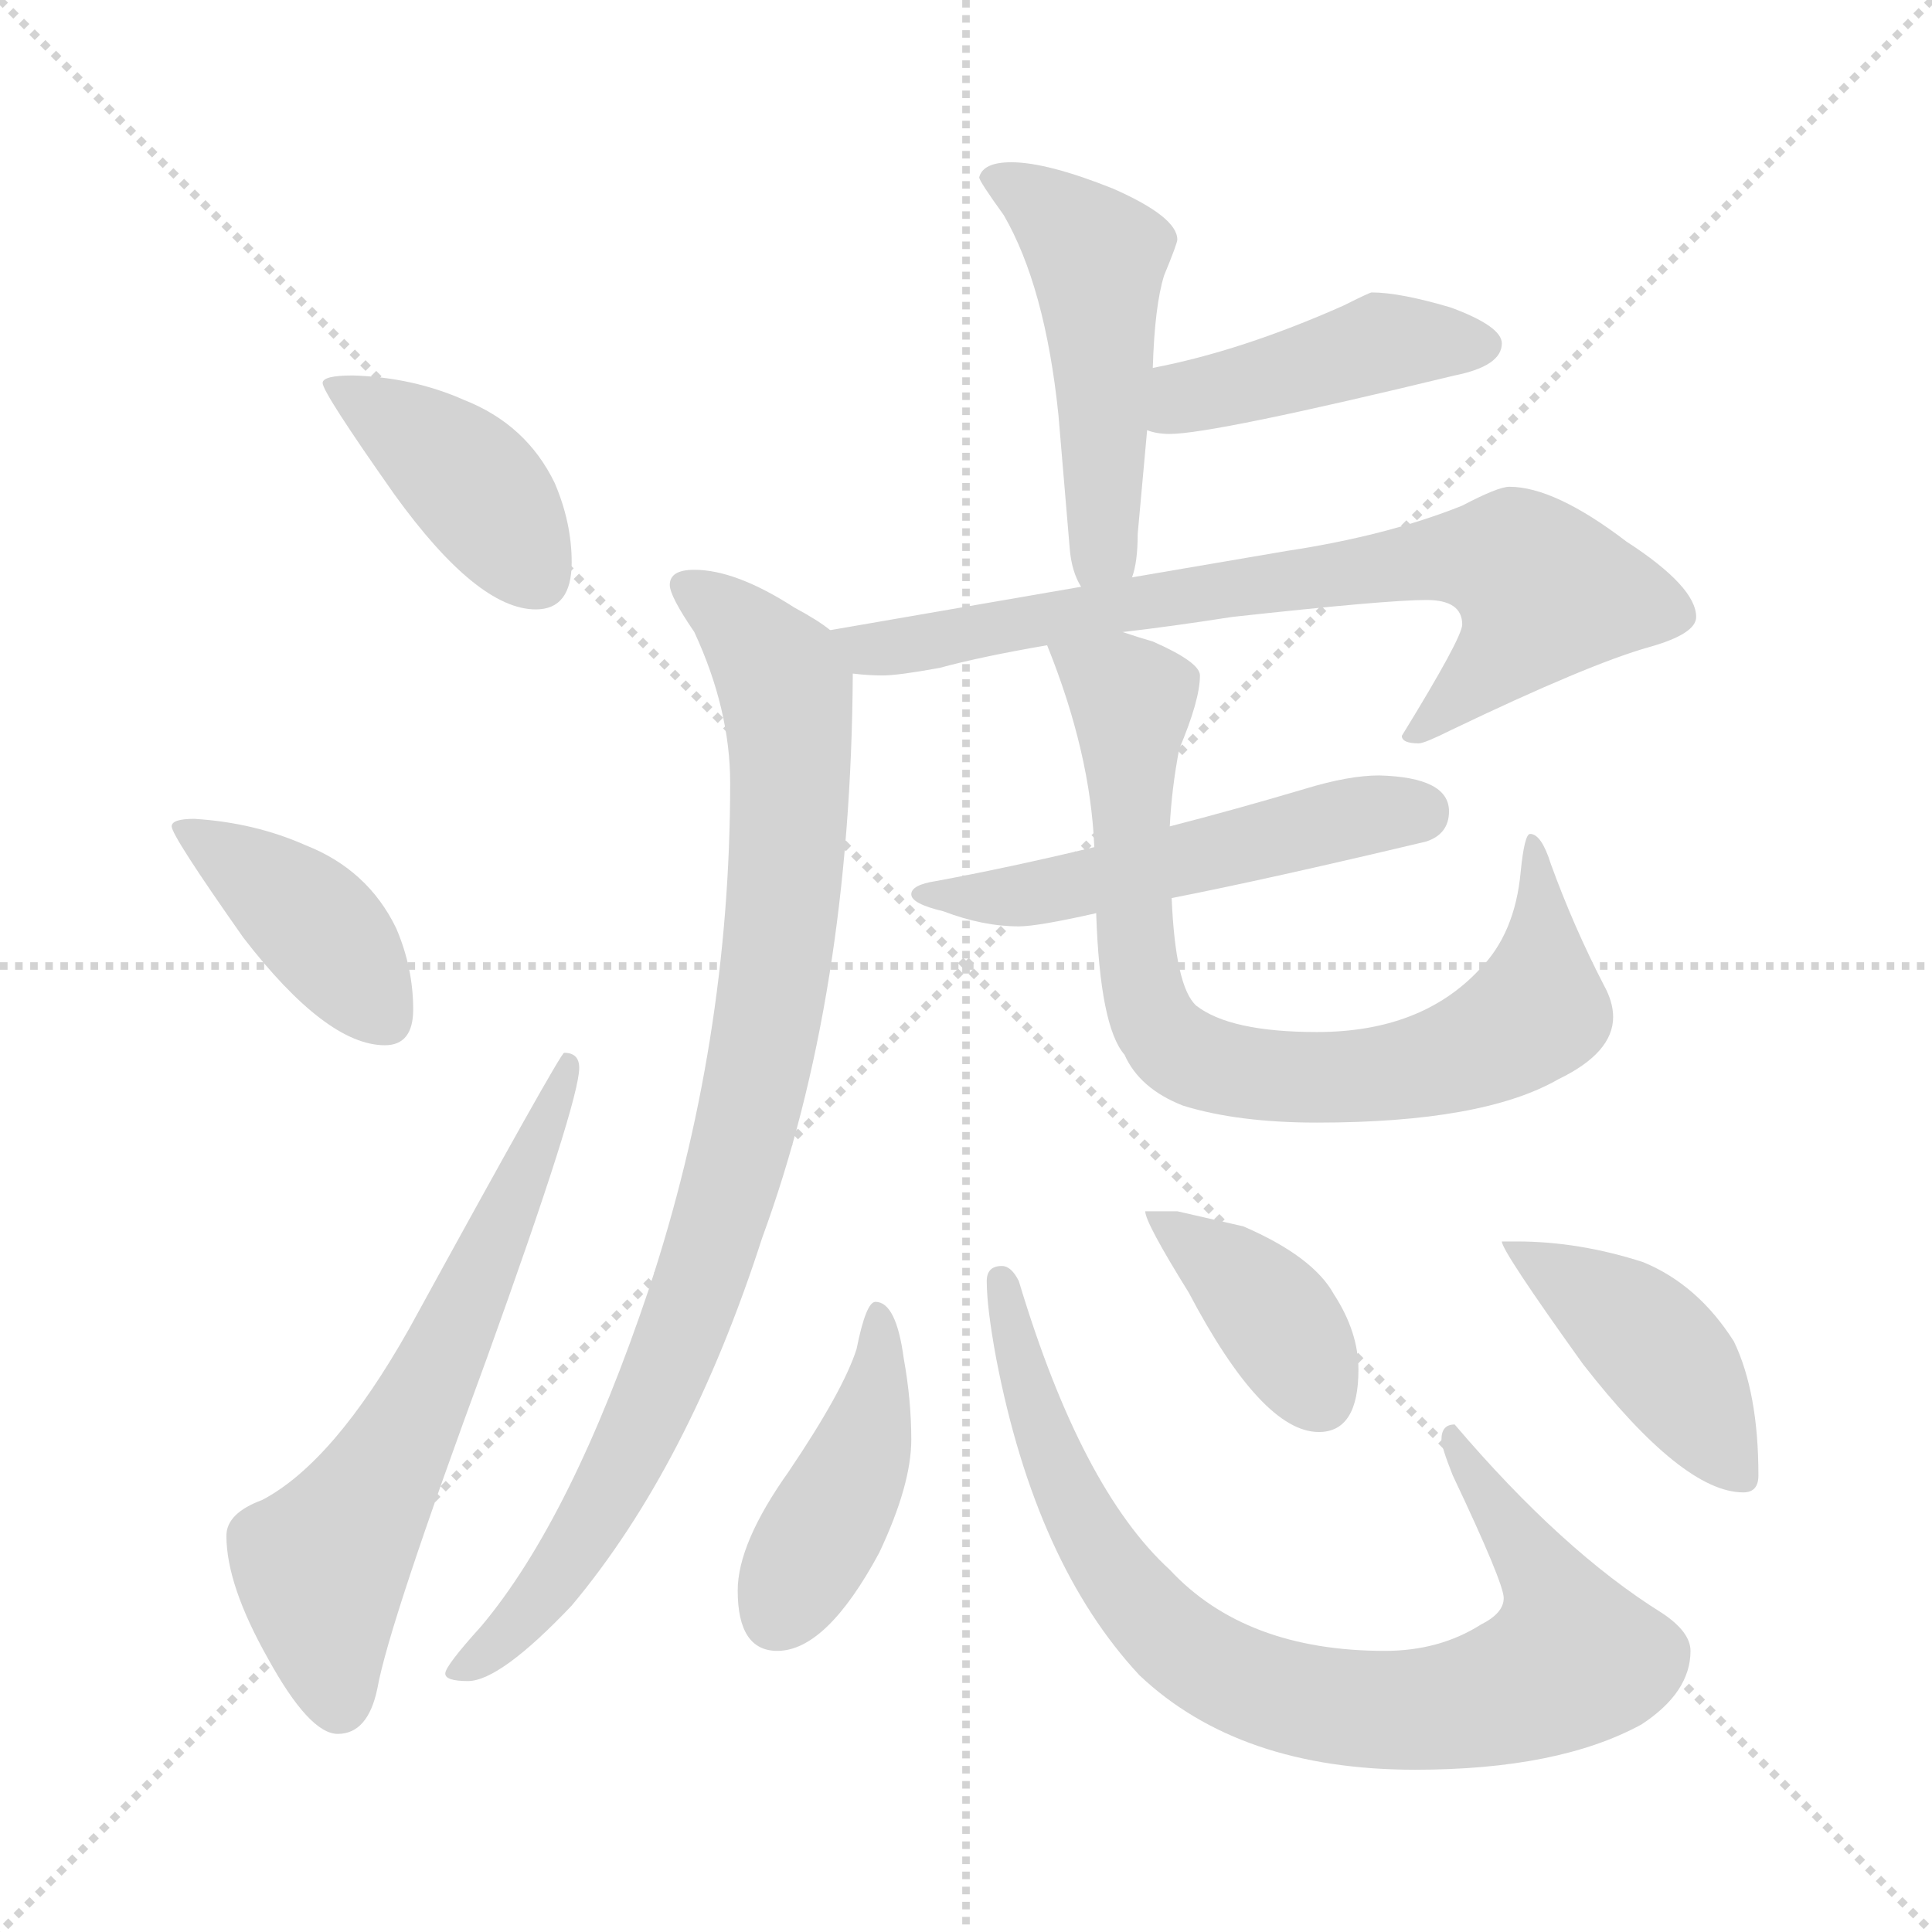 <svg xmlns="http://www.w3.org/2000/svg" version="1.1" viewBox="0 0 1024 1024">
  <g stroke="lightgray" stroke-dasharray="1,1" stroke-width="1" transform="scale(4, 4)">
    <line x1="0" y1="0" x2="256" y2="256" />
    <line x1="256" y1="0" x2="0" y2="256" />
    <line x1="128" y1="0" x2="128" y2="256" />
    <line x1="0" y1="128" x2="256" y2="128" />
  </g>
  <g transform="scale(1.0, -1.0) translate(0.0, -817.00)">
    <style type="text/css">
      
        @keyframes keyframes0 {
          from {
            stroke: blue;
            stroke-dashoffset: 405;
            stroke-width: 128;
          }
          57% {
            animation-timing-function: step-end;
            stroke: blue;
            stroke-dashoffset: 0;
            stroke-width: 128;
          }
          to {
            stroke: black;
            stroke-width: 1024;
          }
        }
        #make-me-a-hanzi-animation-0 {
          animation: keyframes0 0.58s both;
          animation-delay: 0s;
          animation-timing-function: linear;
        }
      
        @keyframes keyframes1 {
          from {
            stroke: blue;
            stroke-dashoffset: 404;
            stroke-width: 128;
          }
          57% {
            animation-timing-function: step-end;
            stroke: blue;
            stroke-dashoffset: 0;
            stroke-width: 128;
          }
          to {
            stroke: black;
            stroke-width: 1024;
          }
        }
        #make-me-a-hanzi-animation-1 {
          animation: keyframes1 0.579s both;
          animation-delay: 0.58s;
          animation-timing-function: linear;
        }
      
        @keyframes keyframes2 {
          from {
            stroke: blue;
            stroke-dashoffset: 630;
            stroke-width: 128;
          }
          67% {
            animation-timing-function: step-end;
            stroke: blue;
            stroke-dashoffset: 0;
            stroke-width: 128;
          }
          to {
            stroke: black;
            stroke-width: 1024;
          }
        }
        #make-me-a-hanzi-animation-2 {
          animation: keyframes2 0.763s both;
          animation-delay: 1.158s;
          animation-timing-function: linear;
        }
      
        @keyframes keyframes3 {
          from {
            stroke: blue;
            stroke-dashoffset: 495;
            stroke-width: 128;
          }
          62% {
            animation-timing-function: step-end;
            stroke: blue;
            stroke-dashoffset: 0;
            stroke-width: 128;
          }
          to {
            stroke: black;
            stroke-width: 1024;
          }
        }
        #make-me-a-hanzi-animation-3 {
          animation: keyframes3 0.653s both;
          animation-delay: 1.921s;
          animation-timing-function: linear;
        }
      
        @keyframes keyframes4 {
          from {
            stroke: blue;
            stroke-dashoffset: 435;
            stroke-width: 128;
          }
          59% {
            animation-timing-function: step-end;
            stroke: blue;
            stroke-dashoffset: 0;
            stroke-width: 128;
          }
          to {
            stroke: black;
            stroke-width: 1024;
          }
        }
        #make-me-a-hanzi-animation-4 {
          animation: keyframes4 0.604s both;
          animation-delay: 2.574s;
          animation-timing-function: linear;
        }
      
        @keyframes keyframes5 {
          from {
            stroke: blue;
            stroke-dashoffset: 736;
            stroke-width: 128;
          }
          71% {
            animation-timing-function: step-end;
            stroke: blue;
            stroke-dashoffset: 0;
            stroke-width: 128;
          }
          to {
            stroke: black;
            stroke-width: 1024;
          }
        }
        #make-me-a-hanzi-animation-5 {
          animation: keyframes5 0.849s both;
          animation-delay: 3.178s;
          animation-timing-function: linear;
        }
      
        @keyframes keyframes6 {
          from {
            stroke: blue;
            stroke-dashoffset: 897;
            stroke-width: 128;
          }
          74% {
            animation-timing-function: step-end;
            stroke: blue;
            stroke-dashoffset: 0;
            stroke-width: 128;
          }
          to {
            stroke: black;
            stroke-width: 1024;
          }
        }
        #make-me-a-hanzi-animation-6 {
          animation: keyframes6 0.98s both;
          animation-delay: 4.027s;
          animation-timing-function: linear;
        }
      
        @keyframes keyframes7 {
          from {
            stroke: blue;
            stroke-dashoffset: 523;
            stroke-width: 128;
          }
          63% {
            animation-timing-function: step-end;
            stroke: blue;
            stroke-dashoffset: 0;
            stroke-width: 128;
          }
          to {
            stroke: black;
            stroke-width: 1024;
          }
        }
        #make-me-a-hanzi-animation-7 {
          animation: keyframes7 0.676s both;
          animation-delay: 5.007s;
          animation-timing-function: linear;
        }
      
        @keyframes keyframes8 {
          from {
            stroke: blue;
            stroke-dashoffset: 781;
            stroke-width: 128;
          }
          72% {
            animation-timing-function: step-end;
            stroke: blue;
            stroke-dashoffset: 0;
            stroke-width: 128;
          }
          to {
            stroke: black;
            stroke-width: 1024;
          }
        }
        #make-me-a-hanzi-animation-8 {
          animation: keyframes8 0.886s both;
          animation-delay: 5.682s;
          animation-timing-function: linear;
        }
      
        @keyframes keyframes9 {
          from {
            stroke: blue;
            stroke-dashoffset: 429;
            stroke-width: 128;
          }
          58% {
            animation-timing-function: step-end;
            stroke: blue;
            stroke-dashoffset: 0;
            stroke-width: 128;
          }
          to {
            stroke: black;
            stroke-width: 1024;
          }
        }
        #make-me-a-hanzi-animation-9 {
          animation: keyframes9 0.599s both;
          animation-delay: 6.568s;
          animation-timing-function: linear;
        }
      
        @keyframes keyframes10 {
          from {
            stroke: blue;
            stroke-dashoffset: 828;
            stroke-width: 128;
          }
          73% {
            animation-timing-function: step-end;
            stroke: blue;
            stroke-dashoffset: 0;
            stroke-width: 128;
          }
          to {
            stroke: black;
            stroke-width: 1024;
          }
        }
        #make-me-a-hanzi-animation-10 {
          animation: keyframes10 0.924s both;
          animation-delay: 7.167s;
          animation-timing-function: linear;
        }
      
        @keyframes keyframes11 {
          from {
            stroke: blue;
            stroke-dashoffset: 390;
            stroke-width: 128;
          }
          56% {
            animation-timing-function: step-end;
            stroke: blue;
            stroke-dashoffset: 0;
            stroke-width: 128;
          }
          to {
            stroke: black;
            stroke-width: 1024;
          }
        }
        #make-me-a-hanzi-animation-11 {
          animation: keyframes11 0.567s both;
          animation-delay: 8.091s;
          animation-timing-function: linear;
        }
      
        @keyframes keyframes12 {
          from {
            stroke: blue;
            stroke-dashoffset: 430;
            stroke-width: 128;
          }
          58% {
            animation-timing-function: step-end;
            stroke: blue;
            stroke-dashoffset: 0;
            stroke-width: 128;
          }
          to {
            stroke: black;
            stroke-width: 1024;
          }
        }
        #make-me-a-hanzi-animation-12 {
          animation: keyframes12 0.6s both;
          animation-delay: 8.658s;
          animation-timing-function: linear;
        }
      
    </style>
    
      <path d="M 187 618 Q 171 618 171 614 Q 171 609 209 555 Q 253 494 284 494 Q 303 494 303 519 Q 303 540 294 561 Q 279 592 246 605 Q 219 617 187 618 Z" fill="lightgray" />
    
      <path d="M 103 383 Q 91 383 91 379 Q 91 374 129 320 Q 173 263 204 263 Q 219 263 219 282 Q 219 304 210 325 Q 195 356 162 369 Q 135 381 103 383 Z" fill="lightgray" />
    
      <path d="M 299 259 Q 297 259 217 113 Q 177 42 139 22 Q 120 15 120 3 Q 120 -23 142 -62 Q 164 -102 179 -102 Q 195 -102 200 -78 Q 206 -44 258 97 Q 307 233 307 251 Q 307 259 299 259 Z" fill="lightgray" />
    
      <path d="M 536 731 Q 521 731 519 723 Q 519 721 532 703 Q 554 665 561 597 L 567 526 Q 568 514 573 506 C 586 479 593 482 600 511 Q 603 519 603 534 L 608 589 L 611 622 Q 612 655 617 671 Q 624 688 624 690 Q 624 702 590 717 Q 555 731 536 731 Z" fill="lightgray" />
    
      <path d="M 608 589 Q 613 587 620 587 Q 643 587 771 618 Q 796 623 796 635 Q 796 644 769 654 Q 742 662 727 662 Q 726 662 712 655 Q 658 631 611 622 C 582 616 579 597 608 589 Z" fill="lightgray" />
    
      <path d="M 573 506 L 440 483 C 410 478 422 462 452 460 Q 460 459 468 459 Q 476 459 498 463 Q 520 469 555 475 L 595 482 Q 621 485 653 490 Q 735 499 756 499 Q 775 499 775 486 Q 775 479 743 427 Q 743 423 752 423 Q 755 423 769 430 Q 842 465 874 474 Q 899 481 899 490 Q 899 506 862 530 Q 824 559 800 559 Q 794 559 775 549 Q 735 533 682 525 L 600 511 L 573 506 Z" fill="lightgray" />
    
      <path d="M 440 483 Q 434 488 421 495 Q 390 515 368 515 Q 355 515 355 507 Q 355 501 368 482 Q 387 441 387 402 Q 387 264 344 134 Q 303 12 255 -45 Q 236 -66 236 -70 Q 236 -74 248 -74 Q 265 -74 303 -34 Q 365 40 404 161 Q 451 289 452 460 C 452 475 452 475 440 483 Z" fill="lightgray" />
    
      <path d="M 580 368 Q 534 357 496 350 Q 483 348 483 343 Q 483 338 500 334 Q 521 326 540 326 Q 550 326 581 333 L 621 341 Q 672 351 756 371 Q 768 375 768 387 Q 768 405 731 406 Q 715 406 692 399 Q 655 388 620 379 L 580 368 Z" fill="lightgray" />
    
      <path d="M 555 475 Q 578 418 580 368 L 581 333 Q 583 273 596 258 Q 604 240 627 231 Q 656 222 698 222 Q 786 222 826 245 Q 855 259 855 278 Q 855 286 850 295 Q 834 326 822 359 Q 817 375 811 375 Q 808 375 806 355 Q 803 322 784 303 Q 753 270 698 270 Q 652 270 634 284 Q 623 294 621 341 L 620 379 Q 621 399 625 420 Q 636 446 636 459 Q 636 466 611 477 Q 604 479 595 482 C 566 491 547 497 555 475 Z" fill="lightgray" />
    
      <path d="M 464 127 Q 459 127 454 102 Q 447 80 418 37 Q 391 -1 391 -26 Q 391 -58 412 -58 Q 438 -58 466 -6 Q 483 30 483 54 Q 483 75 479 97 Q 475 127 464 127 Z" fill="lightgray" />
    
      <path d="M 531 146 Q 523 146 523 138 Q 523 124 528 97 Q 549 -12 604 -71 Q 657 -121 750 -121 Q 826 -121 870 -97 Q 896 -80 896 -58 Q 896 -48 881 -38 Q 828 -5 771 62 Q 764 62 764 54 Q 764 50 770 35 Q 797 -22 797 -30 Q 797 -38 785 -44 Q 763 -58 734 -58 Q 660 -58 620 -15 Q 573 28 540 138 Q 536 146 531 146 Z" fill="lightgray" />
    
      <path d="M 624 175 L 607 175 Q 607 169 630 132 Q 669 58 699 58 Q 720 58 720 91 Q 720 111 707 131 Q 696 151 659 167 L 624 175 Z" fill="lightgray" />
    
      <path d="M 804 159 L 796 159 Q 796 154 839 94 Q 892 26 924 26 Q 932 26 932 35 Q 932 79 919 106 Q 900 136 871 148 Q 837 159 804 159 Z" fill="lightgray" />
    
    
      <clipPath id="make-me-a-hanzi-clip-0">
        <path d="M 187 618 Q 171 618 171 614 Q 171 609 209 555 Q 253 494 284 494 Q 303 494 303 519 Q 303 540 294 561 Q 279 592 246 605 Q 219 617 187 618 Z" />
      </clipPath>
      <path clip-path="url(#make-me-a-hanzi-clip-0)" d="M 175 613 L 238 572 L 284 514" fill="none" id="make-me-a-hanzi-animation-0" stroke-dasharray="277 554" stroke-linecap="round" />
    
      <clipPath id="make-me-a-hanzi-clip-1">
        <path d="M 103 383 Q 91 383 91 379 Q 91 374 129 320 Q 173 263 204 263 Q 219 263 219 282 Q 219 304 210 325 Q 195 356 162 369 Q 135 381 103 383 Z" />
      </clipPath>
      <path clip-path="url(#make-me-a-hanzi-clip-1)" d="M 98 379 L 168 327 L 204 278" fill="none" id="make-me-a-hanzi-animation-1" stroke-dasharray="276 552" stroke-linecap="round" />
    
      <clipPath id="make-me-a-hanzi-clip-2">
        <path d="M 299 259 Q 297 259 217 113 Q 177 42 139 22 Q 120 15 120 3 Q 120 -23 142 -62 Q 164 -102 179 -102 Q 195 -102 200 -78 Q 206 -44 258 97 Q 307 233 307 251 Q 307 259 299 259 Z" />
      </clipPath>
      <path clip-path="url(#make-me-a-hanzi-clip-2)" d="M 180 -86 L 170 -13 L 223 72 L 303 255" fill="none" id="make-me-a-hanzi-animation-2" stroke-dasharray="502 1004" stroke-linecap="round" />
    
      <clipPath id="make-me-a-hanzi-clip-3">
        <path d="M 536 731 Q 521 731 519 723 Q 519 721 532 703 Q 554 665 561 597 L 567 526 Q 568 514 573 506 C 586 479 593 482 600 511 Q 603 519 603 534 L 608 589 L 611 622 Q 612 655 617 671 Q 624 688 624 690 Q 624 702 590 717 Q 555 731 536 731 Z" />
      </clipPath>
      <path clip-path="url(#make-me-a-hanzi-clip-3)" d="M 525 723 L 560 703 L 581 681 L 585 527 L 579 514" fill="none" id="make-me-a-hanzi-animation-3" stroke-dasharray="367 734" stroke-linecap="round" />
    
      <clipPath id="make-me-a-hanzi-clip-4">
        <path d="M 608 589 Q 613 587 620 587 Q 643 587 771 618 Q 796 623 796 635 Q 796 644 769 654 Q 742 662 727 662 Q 726 662 712 655 Q 658 631 611 622 C 582 616 579 597 608 589 Z" />
      </clipPath>
      <path clip-path="url(#make-me-a-hanzi-clip-4)" d="M 615 594 L 635 608 L 729 634 L 786 634" fill="none" id="make-me-a-hanzi-animation-4" stroke-dasharray="307 614" stroke-linecap="round" />
    
      <clipPath id="make-me-a-hanzi-clip-5">
        <path d="M 573 506 L 440 483 C 410 478 422 462 452 460 Q 460 459 468 459 Q 476 459 498 463 Q 520 469 555 475 L 595 482 Q 621 485 653 490 Q 735 499 756 499 Q 775 499 775 486 Q 775 479 743 427 Q 743 423 752 423 Q 755 423 769 430 Q 842 465 874 474 Q 899 481 899 490 Q 899 506 862 530 Q 824 559 800 559 Q 794 559 775 549 Q 735 533 682 525 L 600 511 L 573 506 Z" />
      </clipPath>
      <path clip-path="url(#make-me-a-hanzi-clip-5)" d="M 448 480 L 473 473 L 752 520 L 804 518 L 819 503 L 811 488 L 787 460 L 752 434" fill="none" id="make-me-a-hanzi-animation-5" stroke-dasharray="608 1216" stroke-linecap="round" />
    
      <clipPath id="make-me-a-hanzi-clip-6">
        <path d="M 440 483 Q 434 488 421 495 Q 390 515 368 515 Q 355 515 355 507 Q 355 501 368 482 Q 387 441 387 402 Q 387 264 344 134 Q 303 12 255 -45 Q 236 -66 236 -70 Q 236 -74 248 -74 Q 265 -74 303 -34 Q 365 40 404 161 Q 451 289 452 460 C 452 475 452 475 440 483 Z" />
      </clipPath>
      <path clip-path="url(#make-me-a-hanzi-clip-6)" d="M 365 505 L 400 477 L 417 451 L 418 367 L 401 245 L 379 160 L 331 41 L 286 -31 L 243 -69" fill="none" id="make-me-a-hanzi-animation-6" stroke-dasharray="769 1538" stroke-linecap="round" />
    
      <clipPath id="make-me-a-hanzi-clip-7">
        <path d="M 580 368 Q 534 357 496 350 Q 483 348 483 343 Q 483 338 500 334 Q 521 326 540 326 Q 550 326 581 333 L 621 341 Q 672 351 756 371 Q 768 375 768 387 Q 768 405 731 406 Q 715 406 692 399 Q 655 388 620 379 L 580 368 Z" />
      </clipPath>
      <path clip-path="url(#make-me-a-hanzi-clip-7)" d="M 490 345 L 523 341 L 569 346 L 717 384 L 752 386" fill="none" id="make-me-a-hanzi-animation-7" stroke-dasharray="395 790" stroke-linecap="round" />
    
      <clipPath id="make-me-a-hanzi-clip-8">
        <path d="M 555 475 Q 578 418 580 368 L 581 333 Q 583 273 596 258 Q 604 240 627 231 Q 656 222 698 222 Q 786 222 826 245 Q 855 259 855 278 Q 855 286 850 295 Q 834 326 822 359 Q 817 375 811 375 Q 808 375 806 355 Q 803 322 784 303 Q 753 270 698 270 Q 652 270 634 284 Q 623 294 621 341 L 620 379 Q 621 399 625 420 Q 636 446 636 459 Q 636 466 611 477 Q 604 479 595 482 C 566 491 547 497 555 475 Z" />
      </clipPath>
      <path clip-path="url(#make-me-a-hanzi-clip-8)" d="M 563 469 L 598 448 L 603 304 L 610 279 L 631 256 L 676 246 L 708 246 L 756 252 L 799 270 L 815 281 L 818 319 L 812 371" fill="none" id="make-me-a-hanzi-animation-8" stroke-dasharray="653 1306" stroke-linecap="round" />
    
      <clipPath id="make-me-a-hanzi-clip-9">
        <path d="M 464 127 Q 459 127 454 102 Q 447 80 418 37 Q 391 -1 391 -26 Q 391 -58 412 -58 Q 438 -58 466 -6 Q 483 30 483 54 Q 483 75 479 97 Q 475 127 464 127 Z" />
      </clipPath>
      <path clip-path="url(#make-me-a-hanzi-clip-9)" d="M 465 121 L 466 88 L 454 40 L 411 -40" fill="none" id="make-me-a-hanzi-animation-9" stroke-dasharray="301 602" stroke-linecap="round" />
    
      <clipPath id="make-me-a-hanzi-clip-10">
        <path d="M 531 146 Q 523 146 523 138 Q 523 124 528 97 Q 549 -12 604 -71 Q 657 -121 750 -121 Q 826 -121 870 -97 Q 896 -80 896 -58 Q 896 -48 881 -38 Q 828 -5 771 62 Q 764 62 764 54 Q 764 50 770 35 Q 797 -22 797 -30 Q 797 -38 785 -44 Q 763 -58 734 -58 Q 660 -58 620 -15 Q 573 28 540 138 Q 536 146 531 146 Z" />
      </clipPath>
      <path clip-path="url(#make-me-a-hanzi-clip-10)" d="M 532 138 L 546 74 L 578 2 L 627 -56 L 670 -79 L 711 -88 L 761 -88 L 790 -83 L 834 -62 L 826 -32 L 791 23 L 782 28 L 774 53" fill="none" id="make-me-a-hanzi-animation-10" stroke-dasharray="700 1400" stroke-linecap="round" />
    
      <clipPath id="make-me-a-hanzi-clip-11">
        <path d="M 624 175 L 607 175 Q 607 169 630 132 Q 669 58 699 58 Q 720 58 720 91 Q 720 111 707 131 Q 696 151 659 167 L 624 175 Z" />
      </clipPath>
      <path clip-path="url(#make-me-a-hanzi-clip-11)" d="M 611 174 L 667 129 L 700 76" fill="none" id="make-me-a-hanzi-animation-11" stroke-dasharray="262 524" stroke-linecap="round" />
    
      <clipPath id="make-me-a-hanzi-clip-12">
        <path d="M 804 159 L 796 159 Q 796 154 839 94 Q 892 26 924 26 Q 932 26 932 35 Q 932 79 919 106 Q 900 136 871 148 Q 837 159 804 159 Z" />
      </clipPath>
      <path clip-path="url(#make-me-a-hanzi-clip-12)" d="M 800 158 L 878 101 L 921 37" fill="none" id="make-me-a-hanzi-animation-12" stroke-dasharray="302 604" stroke-linecap="round" />
    
  </g>
</svg>